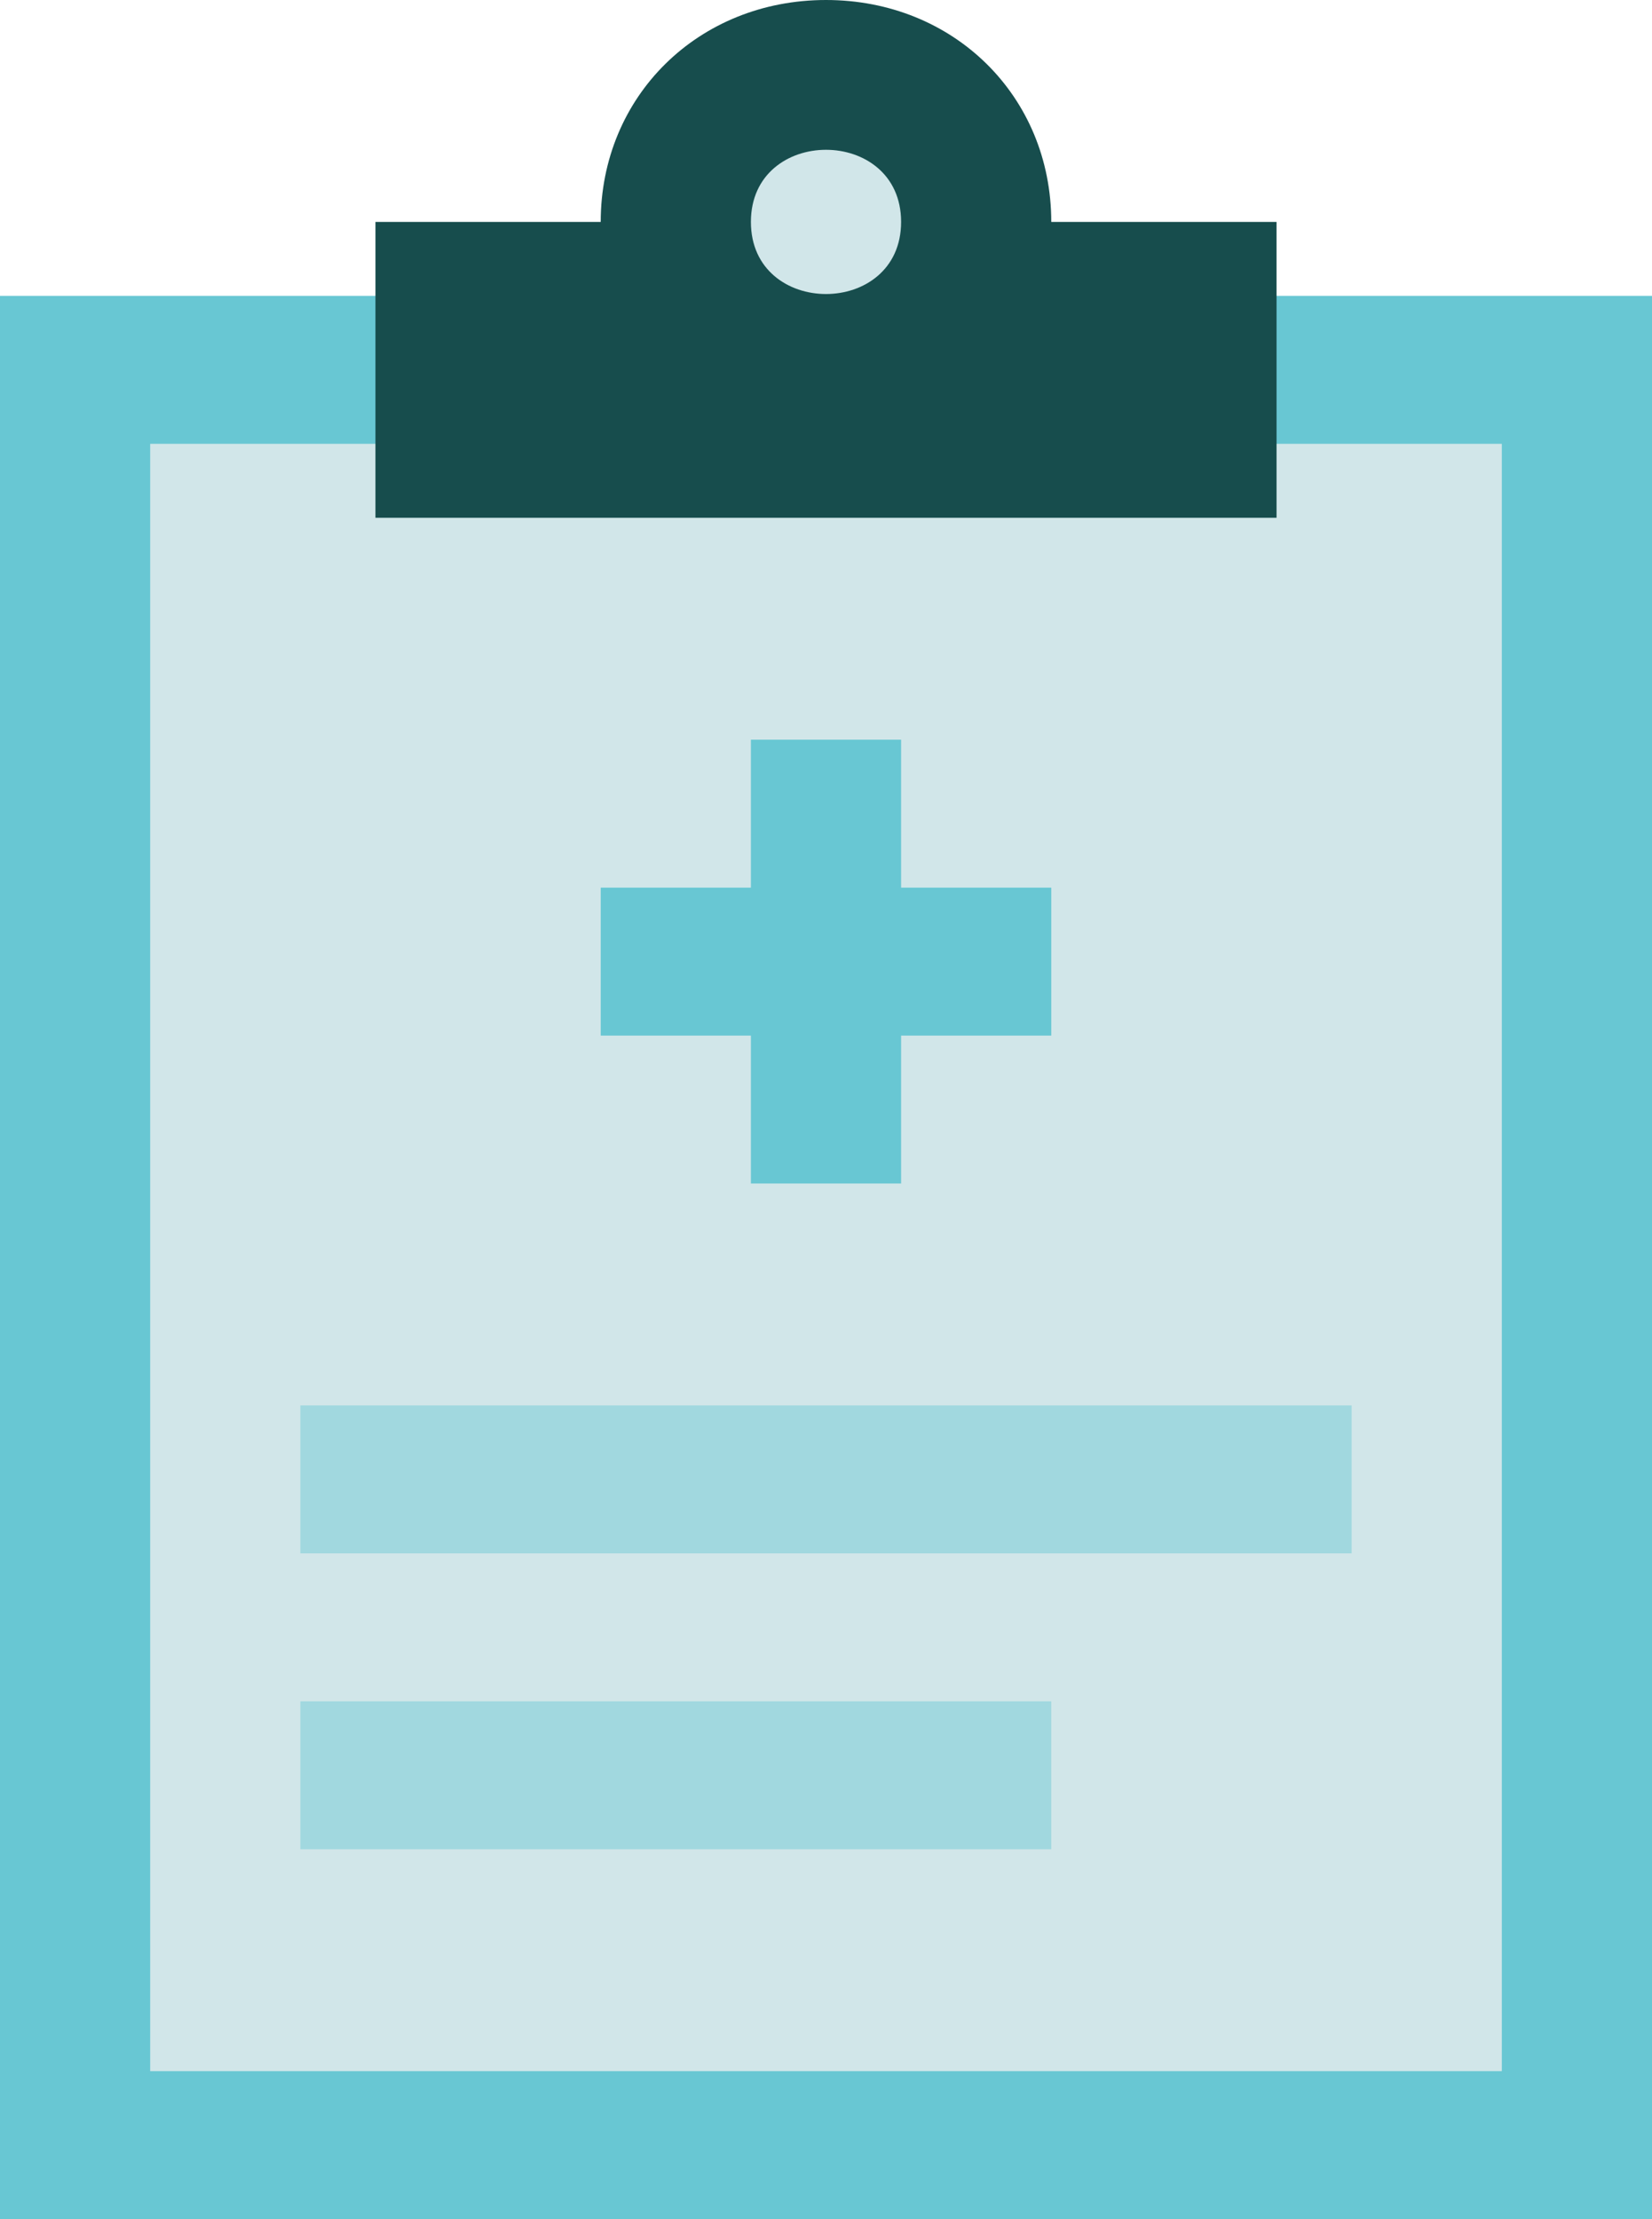<svg width="70" height="94" viewBox="0 0 70 94" fill="none" xmlns="http://www.w3.org/2000/svg">
<g clip-path="url(#clip0)">
<path d="M70 12.533H0V94H70V12.533Z" fill="#68C7D3"/>
<path d="M63.636 87.733L63.636 18.8L6.364 18.8L6.364 87.733L63.636 87.733Z" fill="#D1E6E9"/>
<path d="M44.545 9.4C44.545 4.073 40.409 0 35 0C29.591 0 25.454 4.073 25.454 9.4H15.909V21.933H54.091V9.4H44.545Z" fill="#174D4D"/>
<path d="M38.182 9.4C38.182 13.473 31.818 13.473 31.818 9.4C31.818 5.327 38.182 5.327 38.182 9.4Z" fill="#D1E6E9"/>
<path d="M57.273 59.533H12.727V65.8H57.273V59.533Z" fill="#A1D8DF"/>
<path d="M44.545 72.067H12.727V78.333H44.545V72.067Z" fill="#A1D8DF"/>
<path d="M38.182 31.333H31.818V50.133H38.182V31.333Z" fill="#68C7D3"/>
<path d="M44.545 43.867V37.6H25.455V43.867H44.545Z" fill="#68C7D3"/>
</g>
<defs>
<clipPath id="clip0">
<rect width="70" height="94" fill="white"/>
</clipPath>
</defs>
</svg>
